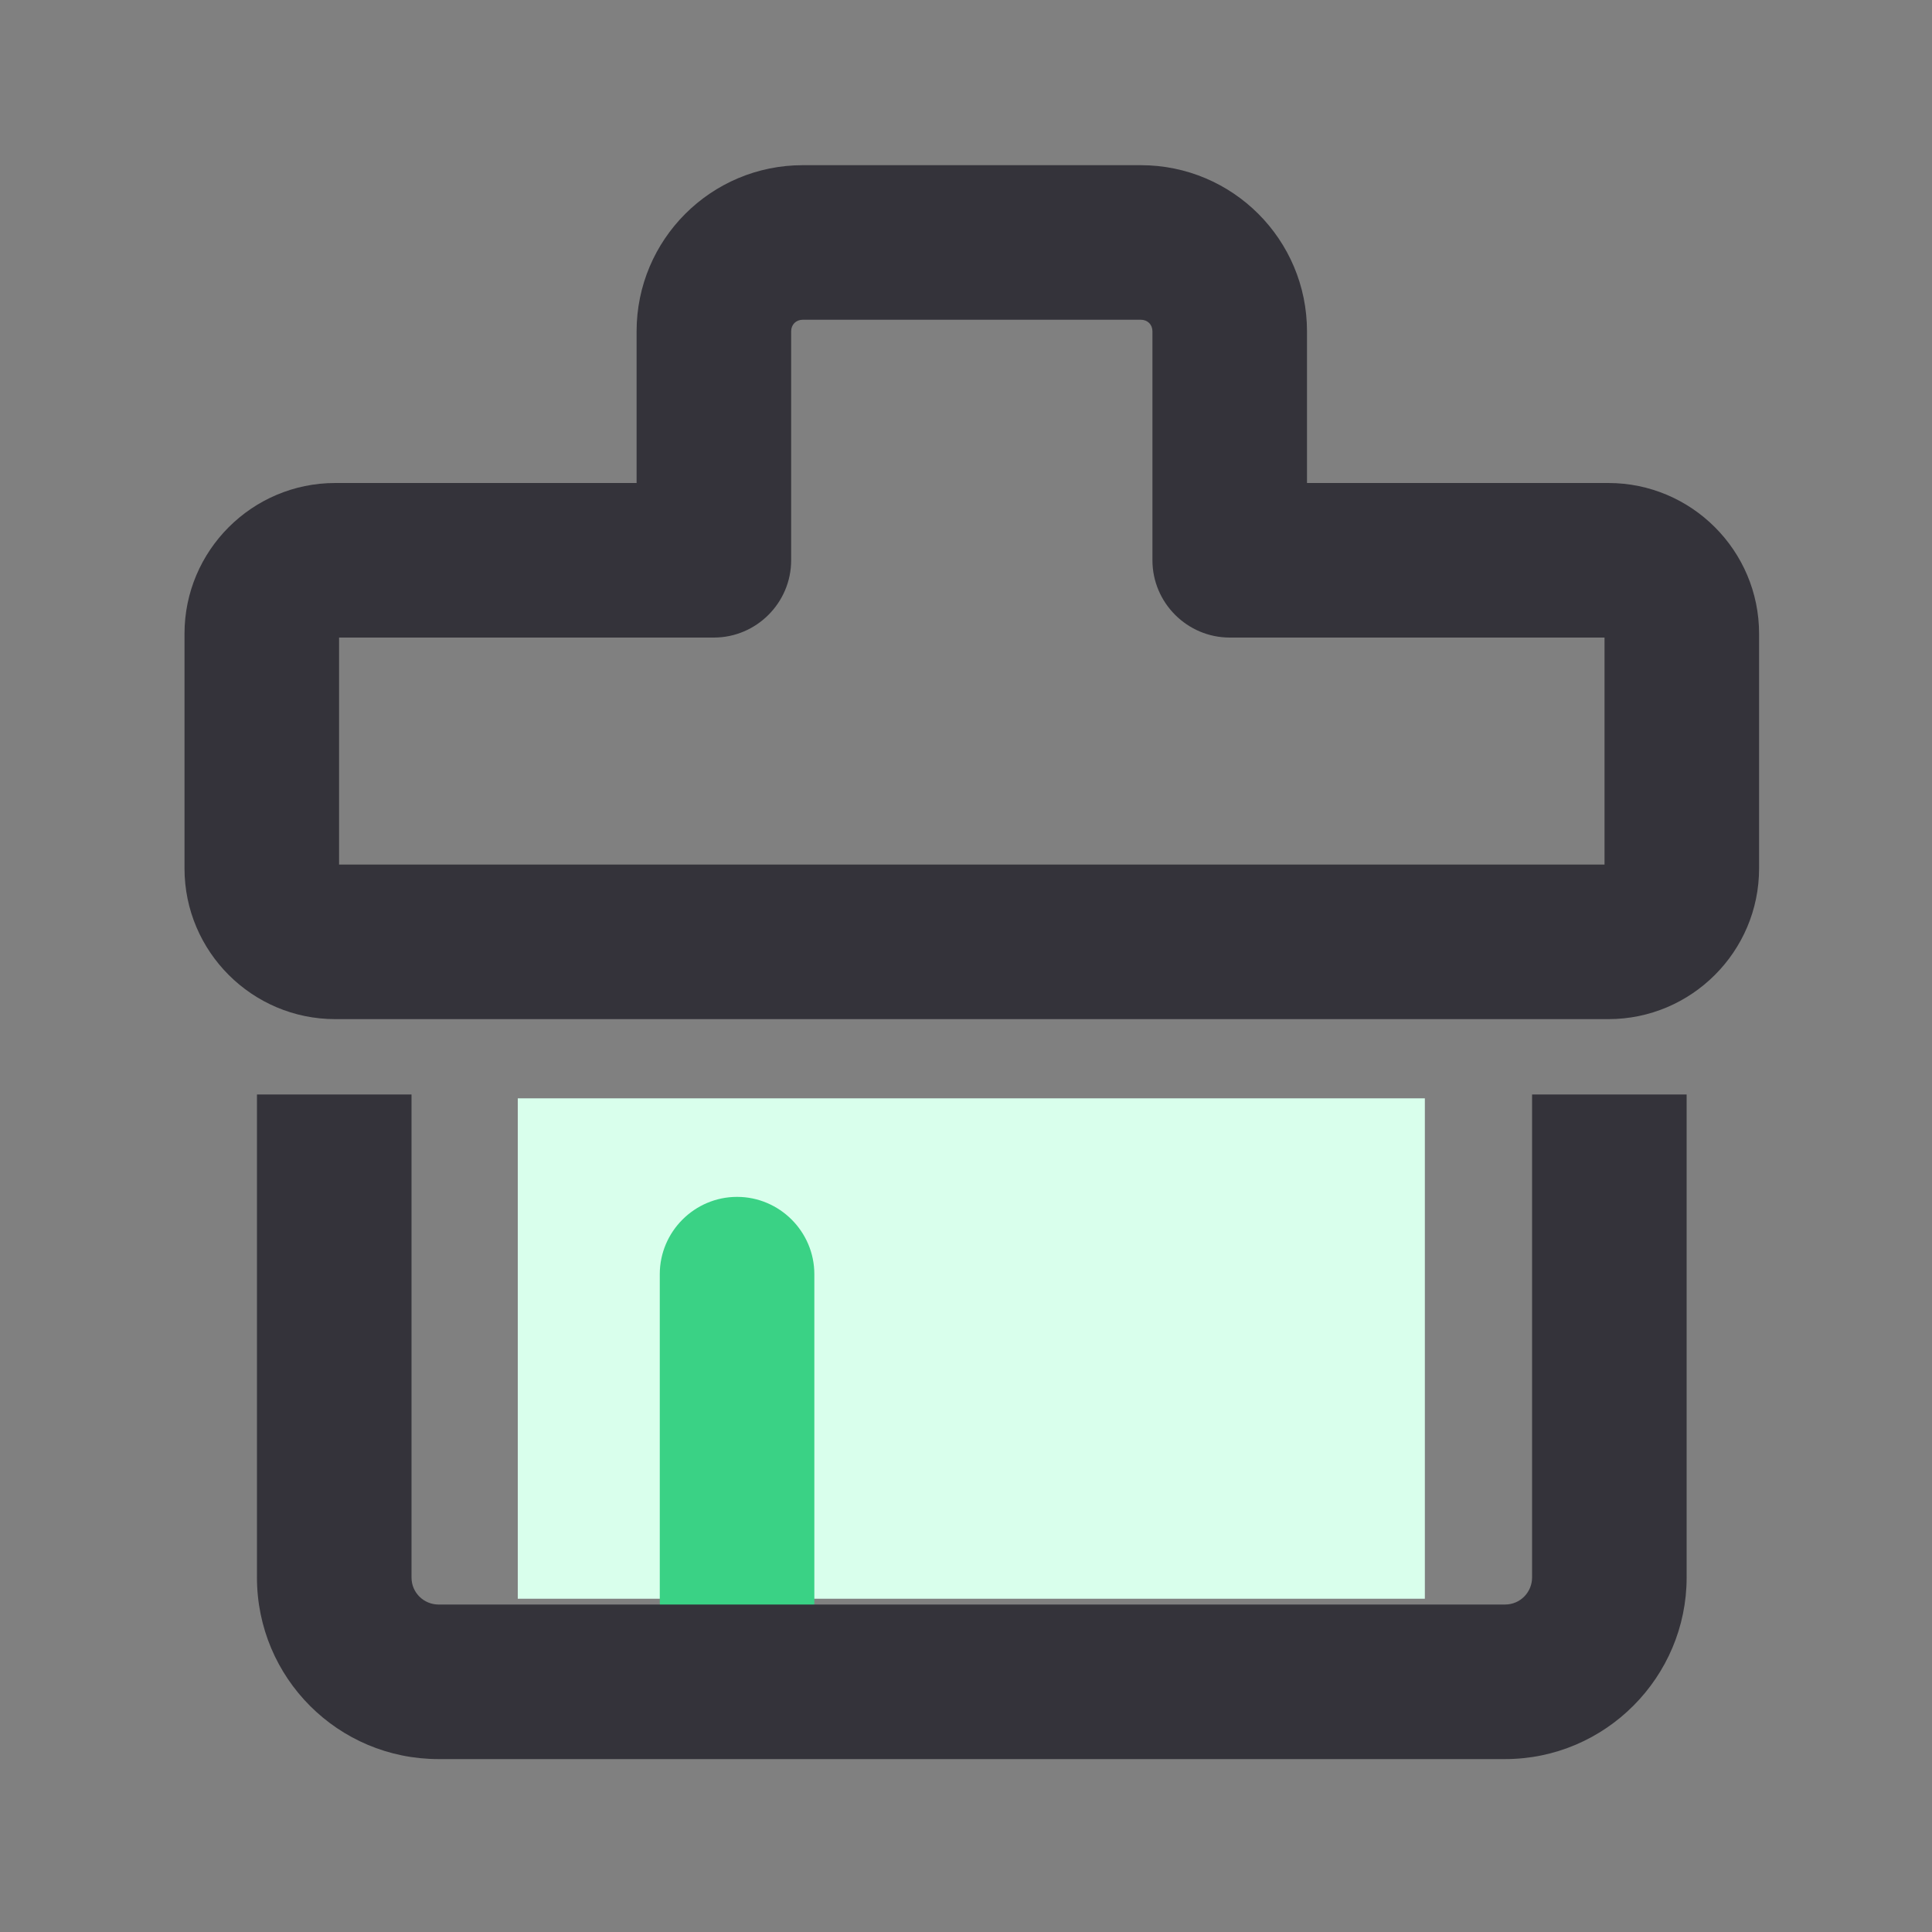 <?xml version="1.0" standalone="no"?><!DOCTYPE svg PUBLIC "-//W3C//DTD SVG 1.1//EN" "http://www.w3.org/Graphics/SVG/1.1/DTD/svg11.dtd"><svg t="1729587262766" class="icon" viewBox="0 0 1024 1024" version="1.1" xmlns="http://www.w3.org/2000/svg" p-id="34792" xmlns:xlink="http://www.w3.org/1999/xlink" width="200" height="200"><rect x="0" y="0" width="1024" height="1024" fill="#808080" stroke="none"/><path d="M274.432 582.144h480.768v265.216H274.432v-265.216z" fill="#D9FFEC" p-id="34793"></path><path d="M852.48 540.16H177.664c-44.032 0-79.872-35.84-79.872-79.872V335.872c0-44.032 35.84-79.872 79.872-79.872h159.744V175.616c0-48.64 39.424-88.064 88.064-88.064h179.2c48.64 0 88.064 39.424 88.064 88.064V256h159.744c44.032 0 79.872 35.84 79.872 79.872v124.416c0 44.032-35.84 79.872-79.872 79.872z m-672.768-81.92h670.72V337.92h-198.656c-22.528 0-40.96-18.432-40.96-40.96V175.616c0-3.584-2.56-6.144-6.144-6.144h-179.2c-3.584 0-6.144 2.56-6.144 6.144V296.96c0 22.528-18.432 40.96-40.96 40.96H179.712v120.32z" fill="#34333A" p-id="34794"></path><path d="M390.656 889.856c-22.528 0-40.96-18.432-40.96-40.96v-173.568c0-22.528 18.432-40.96 40.96-40.96s40.96 18.432 40.96 40.96v173.568c0 22.528-18.432 40.96-40.96 40.96z" fill="#3AD285" p-id="34795"></path><path d="M797.696 932.352H232.448c-53.248 0-96.256-43.008-96.256-96.256v-256h81.92v256c0 8.192 6.656 14.336 14.336 14.336h565.248c8.192 0 14.336-6.656 14.336-14.336v-256h81.92v256c0 52.736-43.008 96.256-96.256 96.256z" fill="#34333A" p-id="34796"></path></svg>